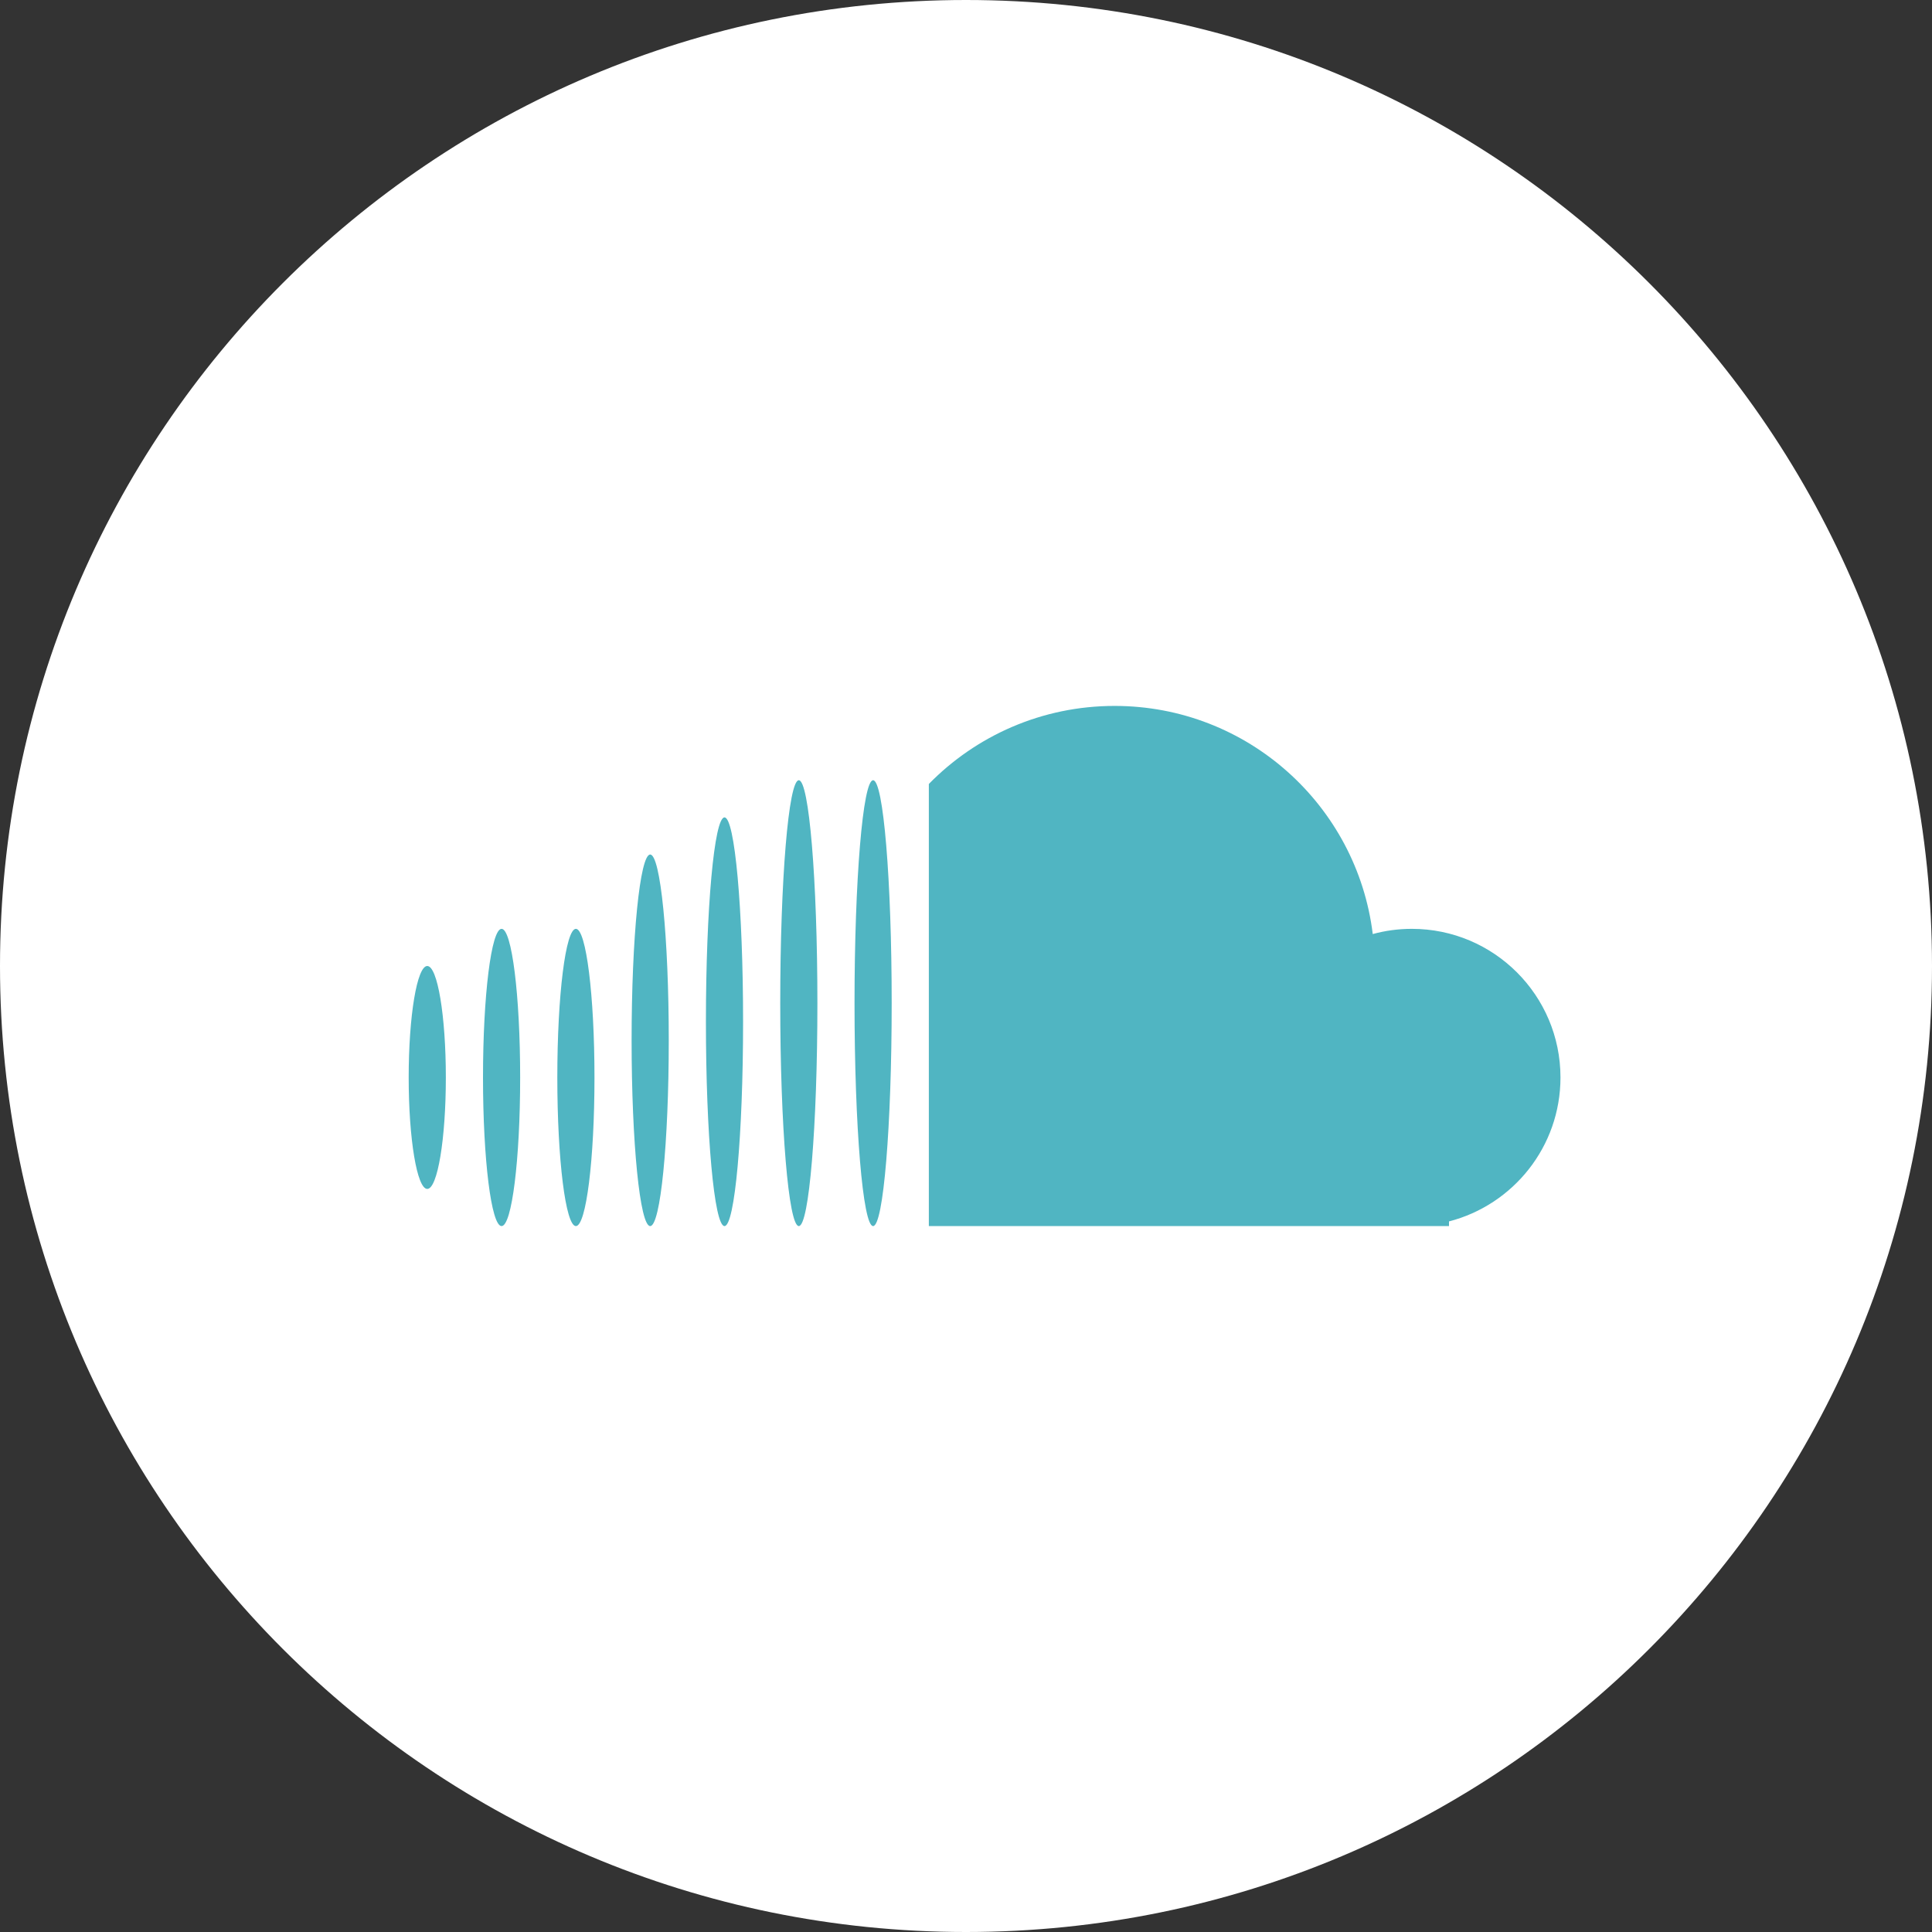 <?xml version="1.0" ?>
<svg height="60px" version="1.1" viewBox="0 0 60 60" width="60px" xmlns="http://www.w3.org/2000/svg" xmlns:xlink="http://www.w3.org/1999/xlink">
    <rect x="0" y="0" width="60" height="60" fill="#333333" stroke="none"/>
    <g fill="#101010" fill-rule="evenodd" id="flat" stroke="none" stroke-width="1">
        <g id="sound_cloud">
            <path fill="white" d="M30,60 C46.569,60 60,46.569 60,30 C60,13.431 46.569,0 30,0 C13.431,0 0,13.431 0,30 C0,46.569 13.431,60 30,60 Z" id="SoundCloud"/>
            <path fill="#50b5c2" d="M28.846,24.347 C30.312,22.851 32.355,21.923 34.615,21.923 C38.74,21.923 42.143,25.015 42.632,29.008 C43.019,28.902 43.426,28.846 43.846,28.846 C46.395,28.846 48.462,30.913 48.462,33.462 C48.462,35.612 46.991,37.419 45,37.932 L45,38.077 L22.5,38.077 L28.846,38.077 L28.846,24.347 L28.846,24.347 Z M13.269,36.923 C13.588,36.923 13.846,35.373 13.846,33.462 C13.846,31.55 13.588,30 13.269,30 C12.951,30 12.692,31.55 12.692,33.462 C12.692,35.373 12.951,36.923 13.269,36.923 Z M15.577,38.077 C15.896,38.077 16.154,36.011 16.154,33.462 C16.154,30.913 15.896,28.846 15.577,28.846 C15.258,28.846 15,30.913 15,33.462 C15,36.011 15.258,38.077 15.577,38.077 Z M17.885,38.077 C18.203,38.077 18.462,36.011 18.462,33.462 C18.462,30.913 18.203,28.846 17.885,28.846 C17.566,28.846 17.308,30.913 17.308,33.462 C17.308,36.011 17.566,38.077 17.885,38.077 Z M20.192,38.077 C20.511,38.077 20.769,35.494 20.769,32.308 C20.769,29.121 20.511,26.538 20.192,26.538 C19.874,26.538 19.615,29.121 19.615,32.308 C19.615,35.494 19.874,38.077 20.192,38.077 Z M22.5,38.077 C22.819,38.077 23.077,35.236 23.077,31.731 C23.077,28.226 22.819,25.385 22.5,25.385 C22.181,25.385 21.923,28.226 21.923,31.731 C21.923,35.236 22.181,38.077 22.5,38.077 Z M24.808,38.077 C25.126,38.077 25.385,34.977 25.385,31.154 C25.385,27.33 25.126,24.231 24.808,24.231 C24.489,24.231 24.231,27.33 24.231,31.154 C24.231,34.977 24.489,38.077 24.808,38.077 Z M27.115,38.077 C27.434,38.077 27.692,34.977 27.692,31.154 C27.692,27.33 27.434,24.231 27.115,24.231 C26.797,24.231 26.538,27.33 26.538,31.154 C26.538,34.977 26.797,38.077 27.115,38.077 Z" id="SoundCloud"/>
        </g>
    </g>
</svg>